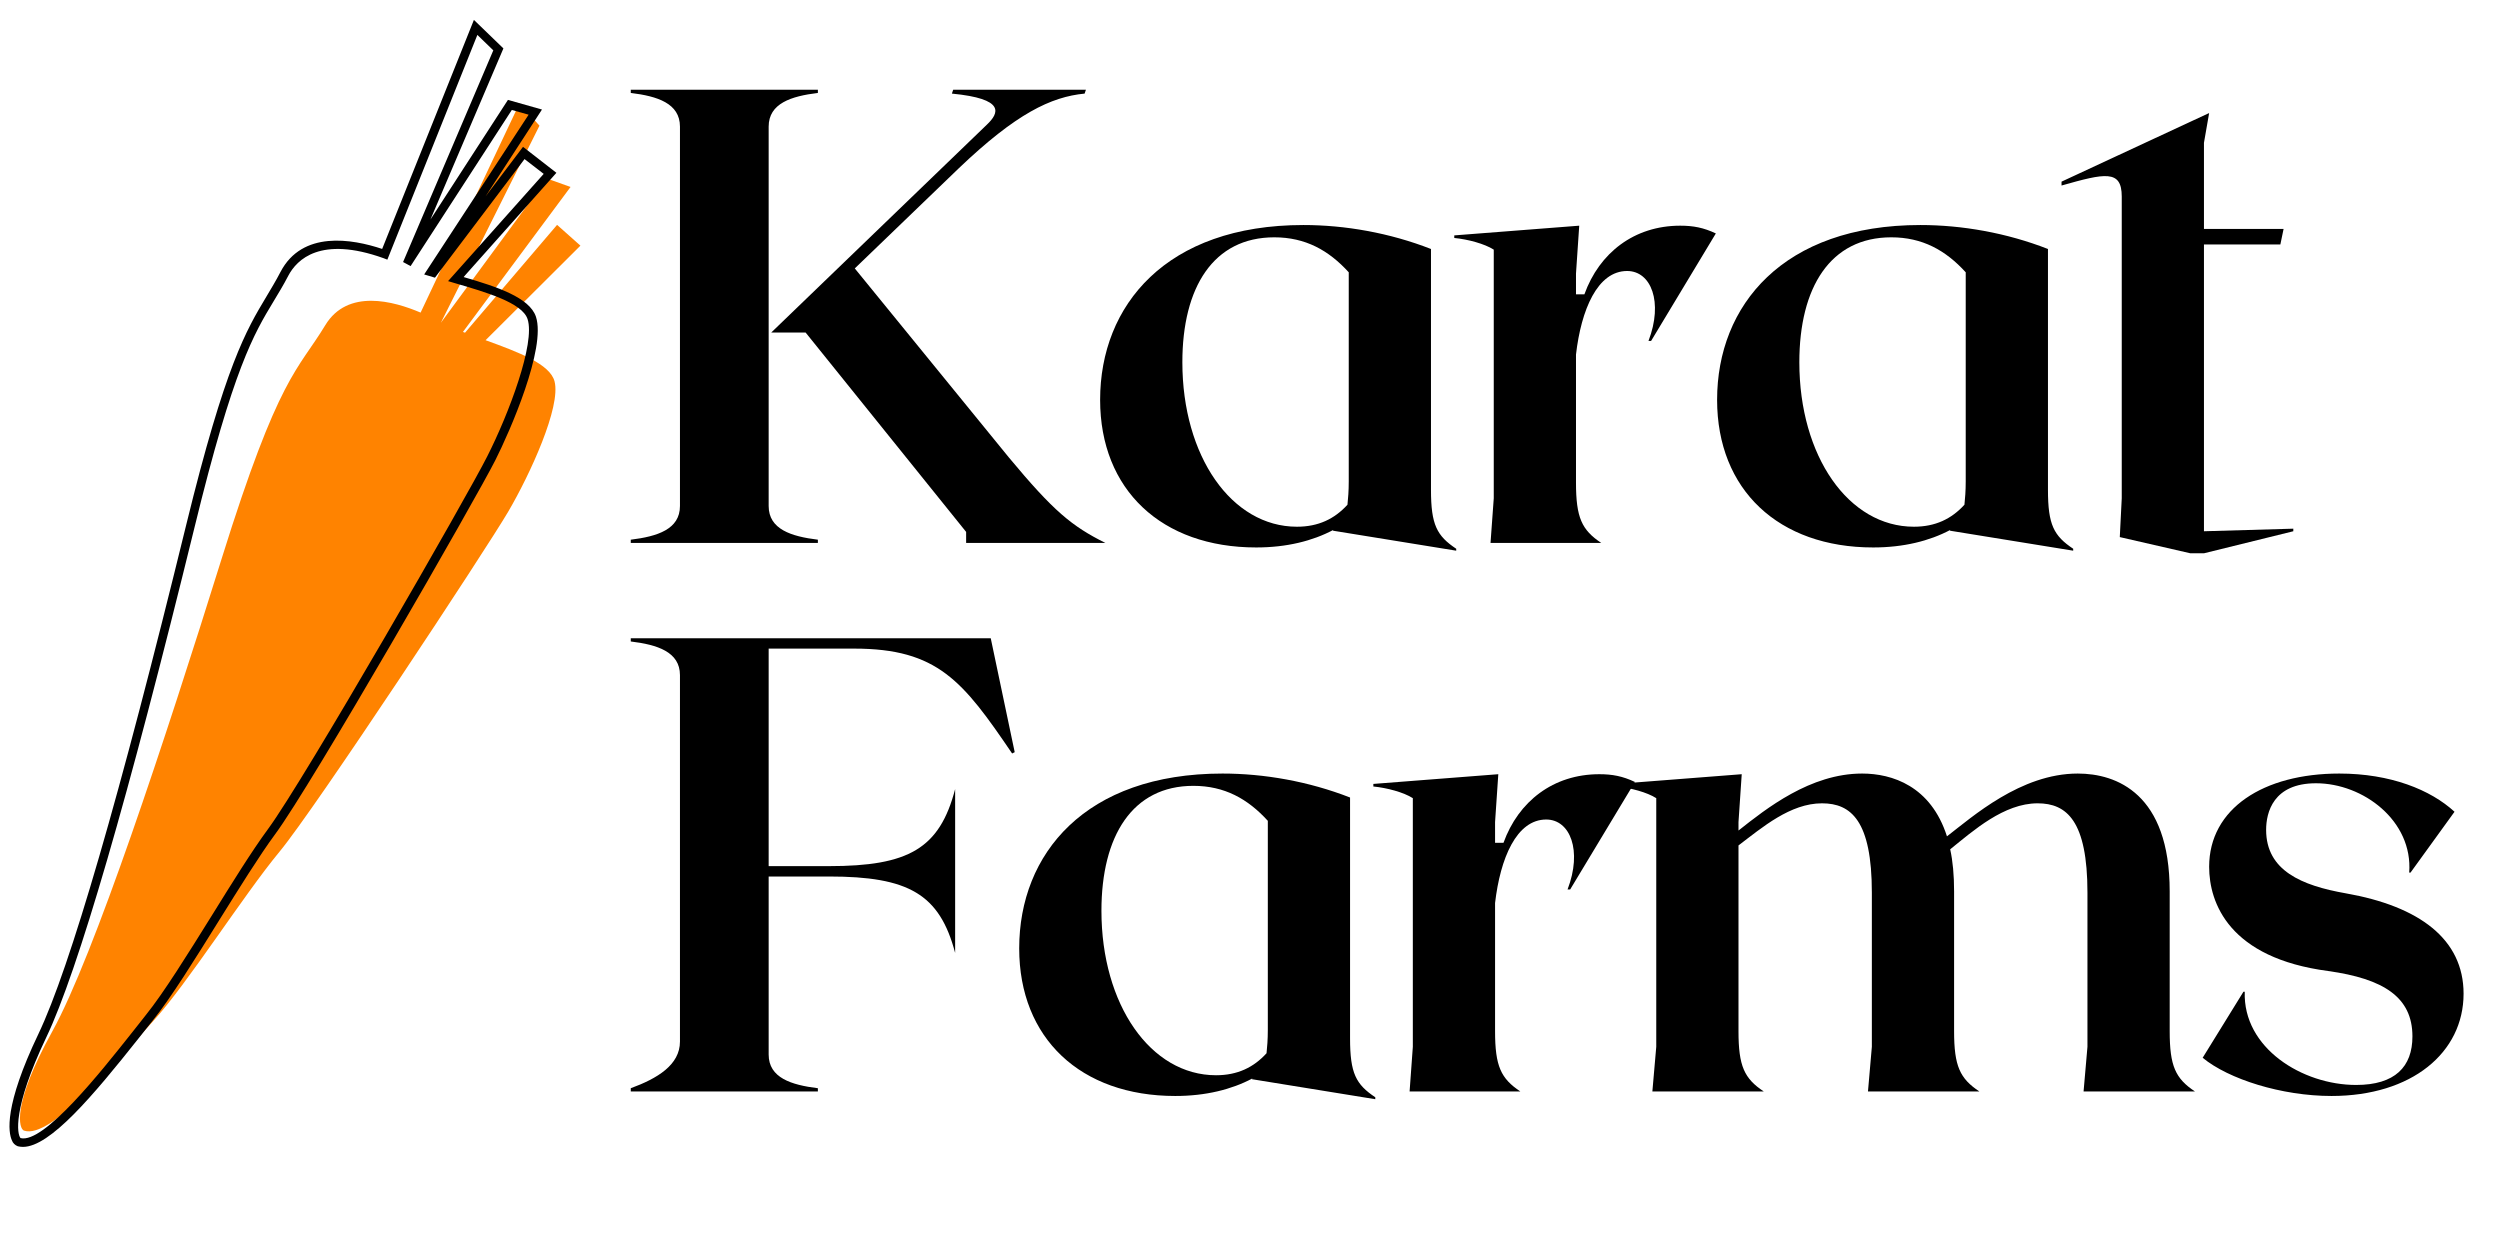 <?xml version="1.0" encoding="UTF-8"?>
<svg xmlns="http://www.w3.org/2000/svg" xmlns:xlink="http://www.w3.org/1999/xlink" width="375pt" height="187.5pt" viewBox="0 0 375 187.5" version="1.2">
<defs>
<g>
<symbol overflow="visible" id="glyph0-0">
<path style="stroke:none;" d="M 22.141 -5.535 L 22.141 -62.445 C 22.141 -65.941 25.543 -67.012 29.523 -67.496 L 29.523 -67.98 L 1.457 -67.98 L 1.457 -67.496 C 5.438 -67.012 8.836 -65.941 8.836 -62.445 L 8.836 -5.535 C 8.836 -2.039 5.438 -0.973 1.457 -0.484 L 1.457 0 L 29.523 0 L 29.523 -0.484 C 25.543 -0.973 22.141 -2.039 22.141 -5.535 Z M 72.645 0 C 67.594 -2.523 64.875 -4.758 58.172 -12.82 L 35.059 -41.176 L 50.695 -56.23 C 59.242 -64.387 64.484 -66.914 69.535 -67.398 L 69.73 -67.98 L 49.82 -67.98 L 49.625 -67.398 C 57.688 -66.621 56.715 -64.484 54.871 -62.738 L 22.531 -31.562 L 27.68 -31.562 L 51.762 -1.652 L 51.762 0 Z M 72.645 0 "/>
</symbol>
<symbol overflow="visible" id="glyph0-1">
<path style="stroke:none;" d="M 53.512 -7.965 L 53.512 -44.09 C 47.297 -46.52 40.594 -47.684 34.379 -47.684 C 13.789 -47.684 3.883 -35.641 3.883 -21.461 C 3.883 -7.965 13.109 0.68 27.289 0.68 C 31.855 0.68 35.738 -0.293 38.848 -1.941 C 38.848 -1.844 38.75 -1.844 38.75 -1.844 L 57.297 1.164 L 57.297 0.875 C 54.387 -1.066 53.512 -2.719 53.512 -7.965 Z M 16.219 -27.094 C 16.219 -38.359 20.879 -45.84 30.008 -45.84 C 34.672 -45.84 38.168 -43.898 41.176 -40.594 L 41.176 -9.227 C 41.176 -7.77 41.082 -6.699 40.984 -5.73 C 39.039 -3.594 36.613 -2.43 33.406 -2.43 C 23.598 -2.43 16.219 -13.012 16.219 -27.094 Z M 16.219 -27.094 "/>
</symbol>
<symbol overflow="visible" id="glyph0-2">
<path style="stroke:none;" d="M 34.863 -47.586 C 27.969 -47.586 22.727 -43.508 20.492 -37.293 L 19.23 -37.293 L 19.23 -40.402 L 19.715 -47.586 L 0.973 -46.129 L 0.973 -45.742 C 3.012 -45.547 5.535 -44.867 6.895 -43.992 L 6.895 -6.699 L 6.41 0 L 23.016 0 C 20.102 -1.941 19.23 -3.789 19.23 -9.031 L 19.23 -28.262 C 20.008 -34.961 22.434 -40.789 26.902 -40.789 C 30.496 -40.789 32.34 -36.129 30.105 -30.301 L 30.496 -30.301 L 40.207 -46.422 C 38.359 -47.297 36.809 -47.586 34.863 -47.586 Z M 34.863 -47.586 "/>
</symbol>
<symbol overflow="visible" id="glyph0-3">
<path style="stroke:none;" d="M 18.84 1.555 L 20.879 1.555 L 34.281 -1.75 L 34.281 -2.137 L 20.879 -1.75 L 20.879 -44.77 L 32.34 -44.77 L 32.824 -47.102 L 20.879 -47.102 L 20.879 -60.02 L 21.656 -64.484 L -0.484 -54.191 L -0.484 -53.609 C 6.02 -55.453 8.547 -56.035 8.547 -51.957 L 8.547 -6.699 L 8.254 -0.875 Z M 18.84 1.555 "/>
</symbol>
<symbol overflow="visible" id="glyph0-4">
<path style="stroke:none;" d="M 55.453 -67.98 L 1.457 -67.98 L 1.457 -67.496 C 5.438 -67.012 8.836 -65.941 8.836 -62.445 L 8.836 -7.477 C 8.836 -3.98 5.438 -1.941 1.457 -0.484 L 1.457 0 L 29.523 0 L 29.523 -0.484 C 25.543 -0.973 22.141 -2.039 22.141 -5.535 L 22.141 -32.242 L 31.176 -32.242 C 43.121 -32.242 47.781 -29.621 50.113 -20.781 L 50.113 -45.352 C 47.781 -36.418 43.121 -33.797 31.176 -33.797 L 22.141 -33.797 L 22.141 -66.426 L 34.961 -66.426 C 47.488 -66.426 51.277 -61.57 58.66 -50.695 L 59.047 -50.891 Z M 55.453 -67.98 "/>
</symbol>
<symbol overflow="visible" id="glyph0-5">
<path style="stroke:none;" d="M 70.992 0 L 87.695 0 C 84.781 -1.941 83.91 -3.789 83.91 -9.031 L 83.91 -30.008 C 83.91 -44.672 75.945 -47.684 70.117 -47.684 C 61.57 -47.684 54.289 -41.176 50.5 -38.266 C 48.074 -45.84 42.246 -47.684 37.777 -47.684 C 30.008 -47.684 23.406 -42.441 19.23 -39.137 L 19.23 -40.402 L 19.715 -47.586 L 0.973 -46.129 L 0.973 -45.742 C 3.012 -45.547 5.535 -44.867 6.895 -43.992 L 6.895 -6.699 L 6.312 0 L 23.016 0 C 20.102 -1.941 19.23 -3.789 19.23 -9.031 L 19.23 -36.902 C 22.824 -39.625 27 -43.219 31.758 -43.219 C 36.129 -43.219 39.234 -40.594 39.234 -29.816 L 39.234 -6.699 L 38.652 0 L 55.355 0 C 52.441 -1.941 51.57 -3.789 51.57 -9.031 L 51.57 -30.008 C 51.57 -32.438 51.375 -34.574 50.984 -36.32 C 54.48 -39.137 59.047 -43.219 64.098 -43.219 C 68.469 -43.219 71.574 -40.594 71.574 -29.816 L 71.574 -6.699 Z M 70.992 0 "/>
</symbol>
<symbol overflow="visible" id="glyph0-6">
<path style="stroke:none;" d="M 22.727 0.68 C 34.77 0.68 42.535 -5.828 42.535 -14.664 C 42.535 -22.824 35.934 -27.773 24.863 -29.719 C 18.258 -30.883 12.918 -33.117 12.918 -39.234 C 12.918 -41.855 13.984 -46.227 20.395 -46.227 C 27.484 -46.227 34.961 -40.594 34.379 -32.824 L 34.574 -32.824 L 41.176 -41.953 C 37.586 -45.258 31.562 -47.684 23.891 -47.684 C 12.527 -47.684 4.371 -42.441 4.371 -33.699 C 4.371 -28.262 7.379 -20.008 22.238 -18.062 C 30.496 -16.898 34.863 -14.18 34.863 -8.254 C 34.863 -3.691 32.242 -0.973 26.414 -0.973 C 18.355 -0.973 9.422 -6.508 9.711 -14.957 L 9.516 -14.957 L 3.398 -5.051 C 7.285 -1.844 15.246 0.68 22.727 0.68 Z M 22.727 0.68 "/>
</symbol>
</g>
<clipPath id="clip1">
  <path d="M 2 15 L 88 15 L 88 170 L 2 170 Z M 2 15 "/>
</clipPath>
<clipPath id="clip2">
  <path d="M 57.738 8.09 L 97.914 22.371 L 40.789 183.066 L 0.617 168.785 Z M 57.738 8.09 "/>
</clipPath>
<clipPath id="clip3">
  <path d="M 57.738 8.09 L 97.914 22.371 L 40.789 183.066 L 0.617 168.785 Z M 57.738 8.09 "/>
</clipPath>
<clipPath id="clip4">
  <path d="M 1 2.984 L 83.527 2.984 L 83.527 172.035 L 1 172.035 Z M 1 2.984 "/>
</clipPath>
</defs>
<g id="surface1">
<g style="fill:rgb(0%,0%,0%);fill-opacity:1;">
  <use xlink:href="#glyph0-0" x="93.158" y="81.438"/>
</g>
<g style="fill:rgb(0%,0%,0%);fill-opacity:1;">
  <use xlink:href="#glyph0-1" x="161.136" y="81.438"/>
</g>
<g style="fill:rgb(0%,0%,0%);fill-opacity:1;">
  <use xlink:href="#glyph0-2" x="217.169" y="81.438"/>
</g>
<g style="fill:rgb(0%,0%,0%);fill-opacity:1;">
  <use xlink:href="#glyph0-1" x="253.682" y="81.438"/>
</g>
<g style="fill:rgb(0%,0%,0%);fill-opacity:1;">
  <use xlink:href="#glyph0-3" x="309.715" y="81.438"/>
</g>
<g style="fill:rgb(0%,0%,0%);fill-opacity:1;">
  <use xlink:href="#glyph0-4" x="93.158" y="163.717"/>
</g>
<g style="fill:rgb(0%,0%,0%);fill-opacity:1;">
  <use xlink:href="#glyph0-1" x="148.997" y="163.717"/>
</g>
<g style="fill:rgb(0%,0%,0%);fill-opacity:1;">
  <use xlink:href="#glyph0-2" x="205.03" y="163.717"/>
</g>
<g style="fill:rgb(0%,0%,0%);fill-opacity:1;">
  <use xlink:href="#glyph0-5" x="241.544" y="163.717"/>
</g>
<g style="fill:rgb(0%,0%,0%);fill-opacity:1;">
  <use xlink:href="#glyph0-6" x="327.001" y="163.717"/>
</g>
<g clip-path="url(#clip1)" clip-rule="nonzero">
<g clip-path="url(#clip2)" clip-rule="nonzero">
<g clip-path="url(#clip3)" clip-rule="nonzero">
<path style=" stroke:none;fill-rule:nonzero;fill:rgb(100%,51.369%,0%);fill-opacity:1;" d="M 83.18 57.199 C 82.492 54.598 77.805 52.832 72.836 51.031 L 87.062 36.848 L 83.562 33.73 L 69.754 49.906 L 69.441 49.793 L 85.582 28.043 L 82.035 26.781 L 66.125 48.422 L 80.922 18.852 L 77.918 15.52 L 63.09 46.891 C 59.062 45.168 52.137 43.254 48.785 48.789 C 44.645 55.629 41.844 56.25 33.27 83.73 C 24.691 111.211 14.066 143.461 7.848 154.703 C 1.625 165.945 2.902 169.34 3.586 169.586 C 7.68 171.039 17.949 158.648 23.004 153.137 C 28.055 147.625 36.551 134.246 41.91 127.777 C 47.273 121.309 72.953 82.348 76.23 76.754 C 79.508 71.16 84.176 61.016 83.18 57.199 Z M 83.18 57.199 "/>
</g>
</g>
</g>
<g clip-path="url(#clip4)" clip-rule="nonzero">
<path style=" stroke:none;fill-rule:nonzero;fill:rgb(0%,0%,0%);fill-opacity:1;" d="M 3.441 172.035 C 3.184 172.035 2.922 172 2.664 171.938 C 2.246 171.777 1.922 171.453 1.793 171.07 C 1.242 169.879 0.566 165.953 5.766 155.082 C 10.484 145.203 17.945 119.535 27.93 78.742 C 33.809 54.711 36.941 49.535 39.945 44.516 C 40.625 43.355 41.367 42.168 42.078 40.785 C 45.34 34.543 52.805 35.828 57.324 37.34 L 71.086 2.984 L 75.512 7.262 L 64.562 32.934 L 76.191 14.984 L 81.297 16.43 L 72.832 29.461 L 78.453 22.027 L 83.461 25.922 L 69.535 41.555 C 74.512 43.004 79.422 44.613 80.391 47.508 C 81.941 52.203 76.516 64.652 74.285 69.059 C 71.441 74.691 46.73 117.766 41.27 125.133 C 38.879 128.379 35.809 133.336 32.84 138.094 C 29.285 143.82 25.602 149.742 22.887 153.117 C 22.242 153.891 21.531 154.824 20.758 155.789 C 13.941 164.379 7.512 172.035 3.441 172.035 Z M 3.086 170.715 C 6.574 171.582 15.102 160.809 19.723 154.984 C 20.496 153.988 21.242 153.086 21.855 152.281 C 24.535 148.969 28.188 143.082 31.738 137.387 C 34.711 132.594 37.781 127.641 40.203 124.359 C 45.633 116.992 70.281 74.078 73.09 68.449 C 76.32 62.078 80.328 51.465 79.133 47.859 C 78.324 45.414 72.93 43.84 68.18 42.457 L 67.211 42.168 L 81.555 26.082 L 78.68 23.863 L 65.242 41.652 L 63.625 41.168 L 79.293 17.203 L 76.773 16.496 L 61.59 39.914 L 60.461 39.305 L 73.996 7.551 L 71.605 5.238 L 58.102 38.949 L 57.52 38.723 C 48.086 35.348 44.531 38.918 43.242 41.363 C 42.496 42.809 41.754 44 41.043 45.191 C 38.07 50.113 35.004 55.227 29.188 79.066 C 19.172 119.918 11.68 145.688 6.93 155.629 C 1.824 166.34 2.57 170.199 3.086 170.715 Z M 3.086 170.715 "/>
</g>
</g>
</svg>
